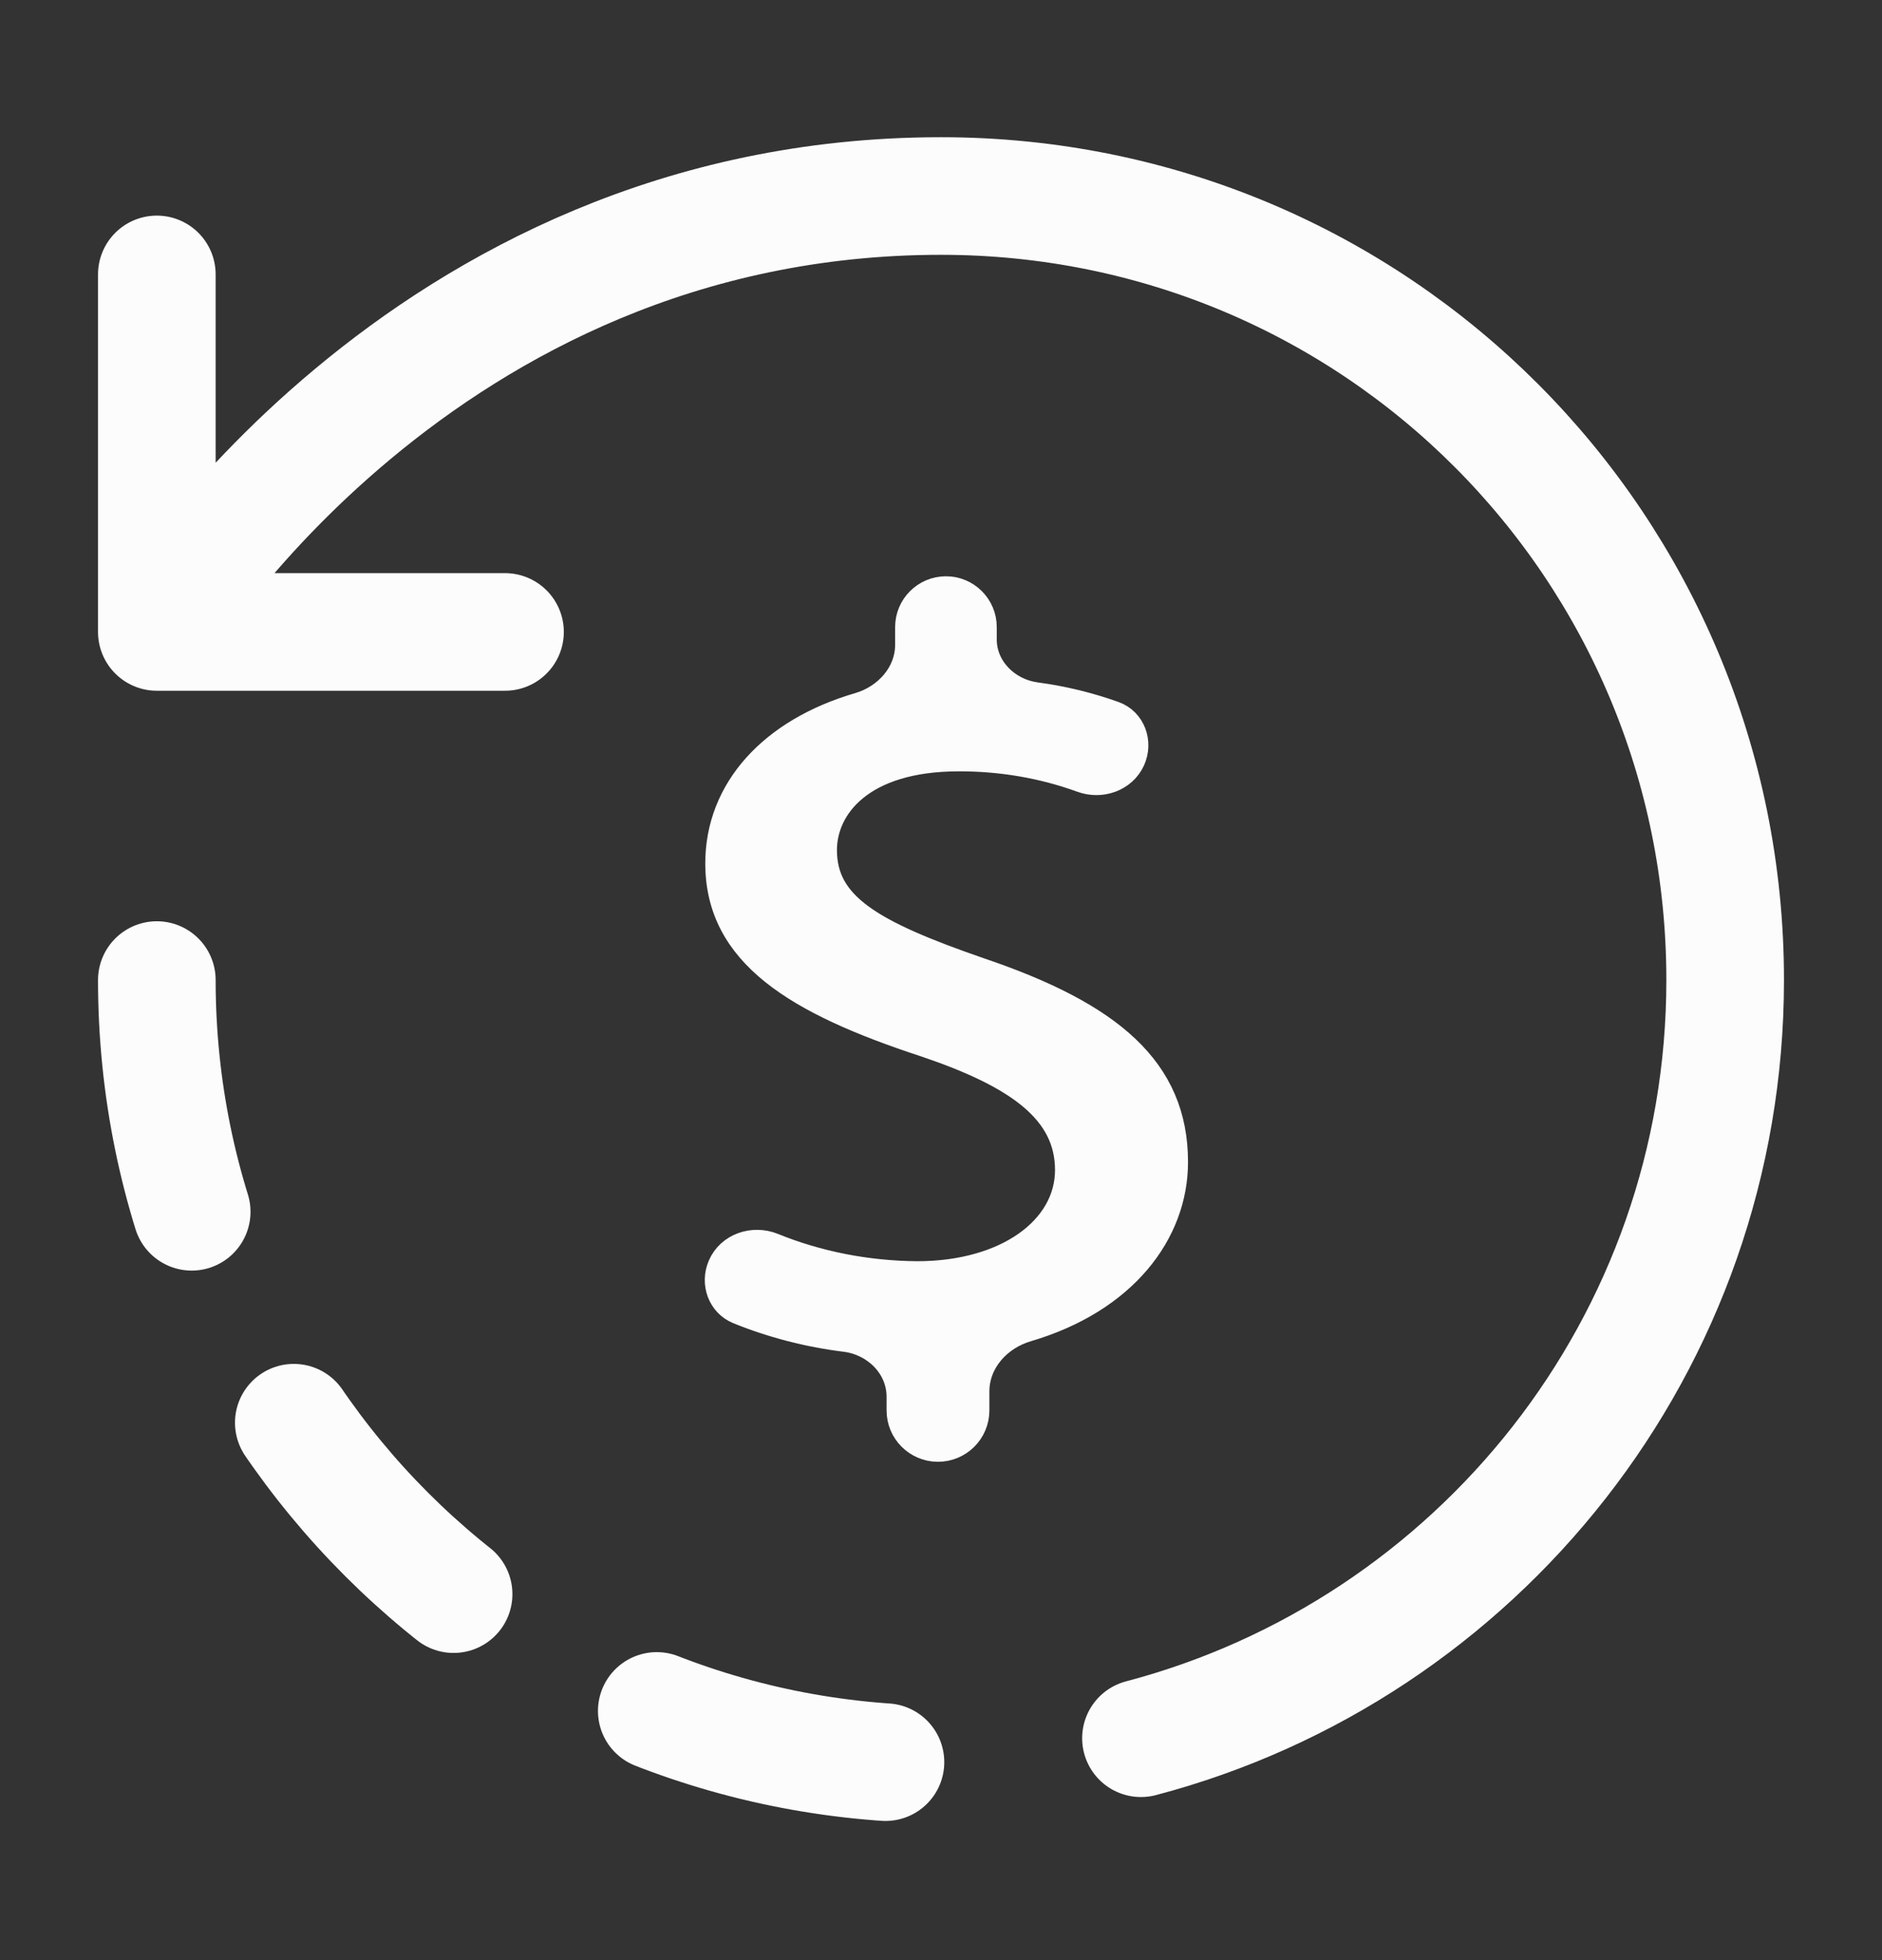 <svg width="24" height="25" viewBox="0 0 24 25" fill="none" xmlns="http://www.w3.org/2000/svg">
<rect x="0" y="0" width="24" height="25" fill="#333333" stroke="none"/>
<path d="M14.55 22.17C18.84 21.04 22 17.14 22 12.5C22 6.98 17.56 2.5 12 2.5C5.33 2.5 2 8.06 2 8.06M2 8.06V3.5M2 8.06H4.01H6.44" stroke="#FCFCFC" stroke-width="1.5" stroke-linecap="round" stroke-linejoin="round"/>
<path d="M11.956 18.494C12.237 18.497 12.467 18.27 12.467 17.989V17.747C12.467 17.374 12.745 17.068 13.102 16.963C14.344 16.598 15 15.733 15 14.821C15 13.628 14.165 12.931 12.512 12.369C11.109 11.885 10.523 11.537 10.523 10.842C10.523 10.306 10.989 9.688 12.225 9.688C12.765 9.686 13.298 9.778 13.789 9.957C14.044 10.05 14.339 9.948 14.452 9.701C14.559 9.465 14.458 9.183 14.214 9.095C13.893 8.98 13.556 8.898 13.211 8.852C12.854 8.803 12.561 8.515 12.561 8.155V7.998C12.561 7.723 12.338 7.5 12.063 7.5C11.788 7.5 11.565 7.723 11.565 7.998V8.223C11.565 8.584 11.295 8.882 10.948 8.984C9.832 9.31 9.144 10.063 9.144 11.012C9.144 12.184 10.154 12.793 11.79 13.33C12.979 13.731 13.604 14.185 13.604 14.923C13.604 15.661 12.835 16.236 11.695 16.236C11.058 16.231 10.433 16.108 9.865 15.877C9.601 15.77 9.289 15.876 9.177 16.137C9.077 16.369 9.173 16.641 9.407 16.737C9.84 16.913 10.302 17.033 10.778 17.092C11.151 17.139 11.456 17.439 11.456 17.815V17.989C11.456 18.266 11.679 18.491 11.956 18.494Z" fill="#FCFCFC" stroke="#FCFCFC" stroke-width="0.3"/>
<path d="M2 12.5C2 18.02 6.48 22.5 12 22.5" stroke="#FCFCFC" stroke-width="1.5" stroke-linecap="round" stroke-linejoin="round" stroke-dasharray="3 3"/>
</svg>

